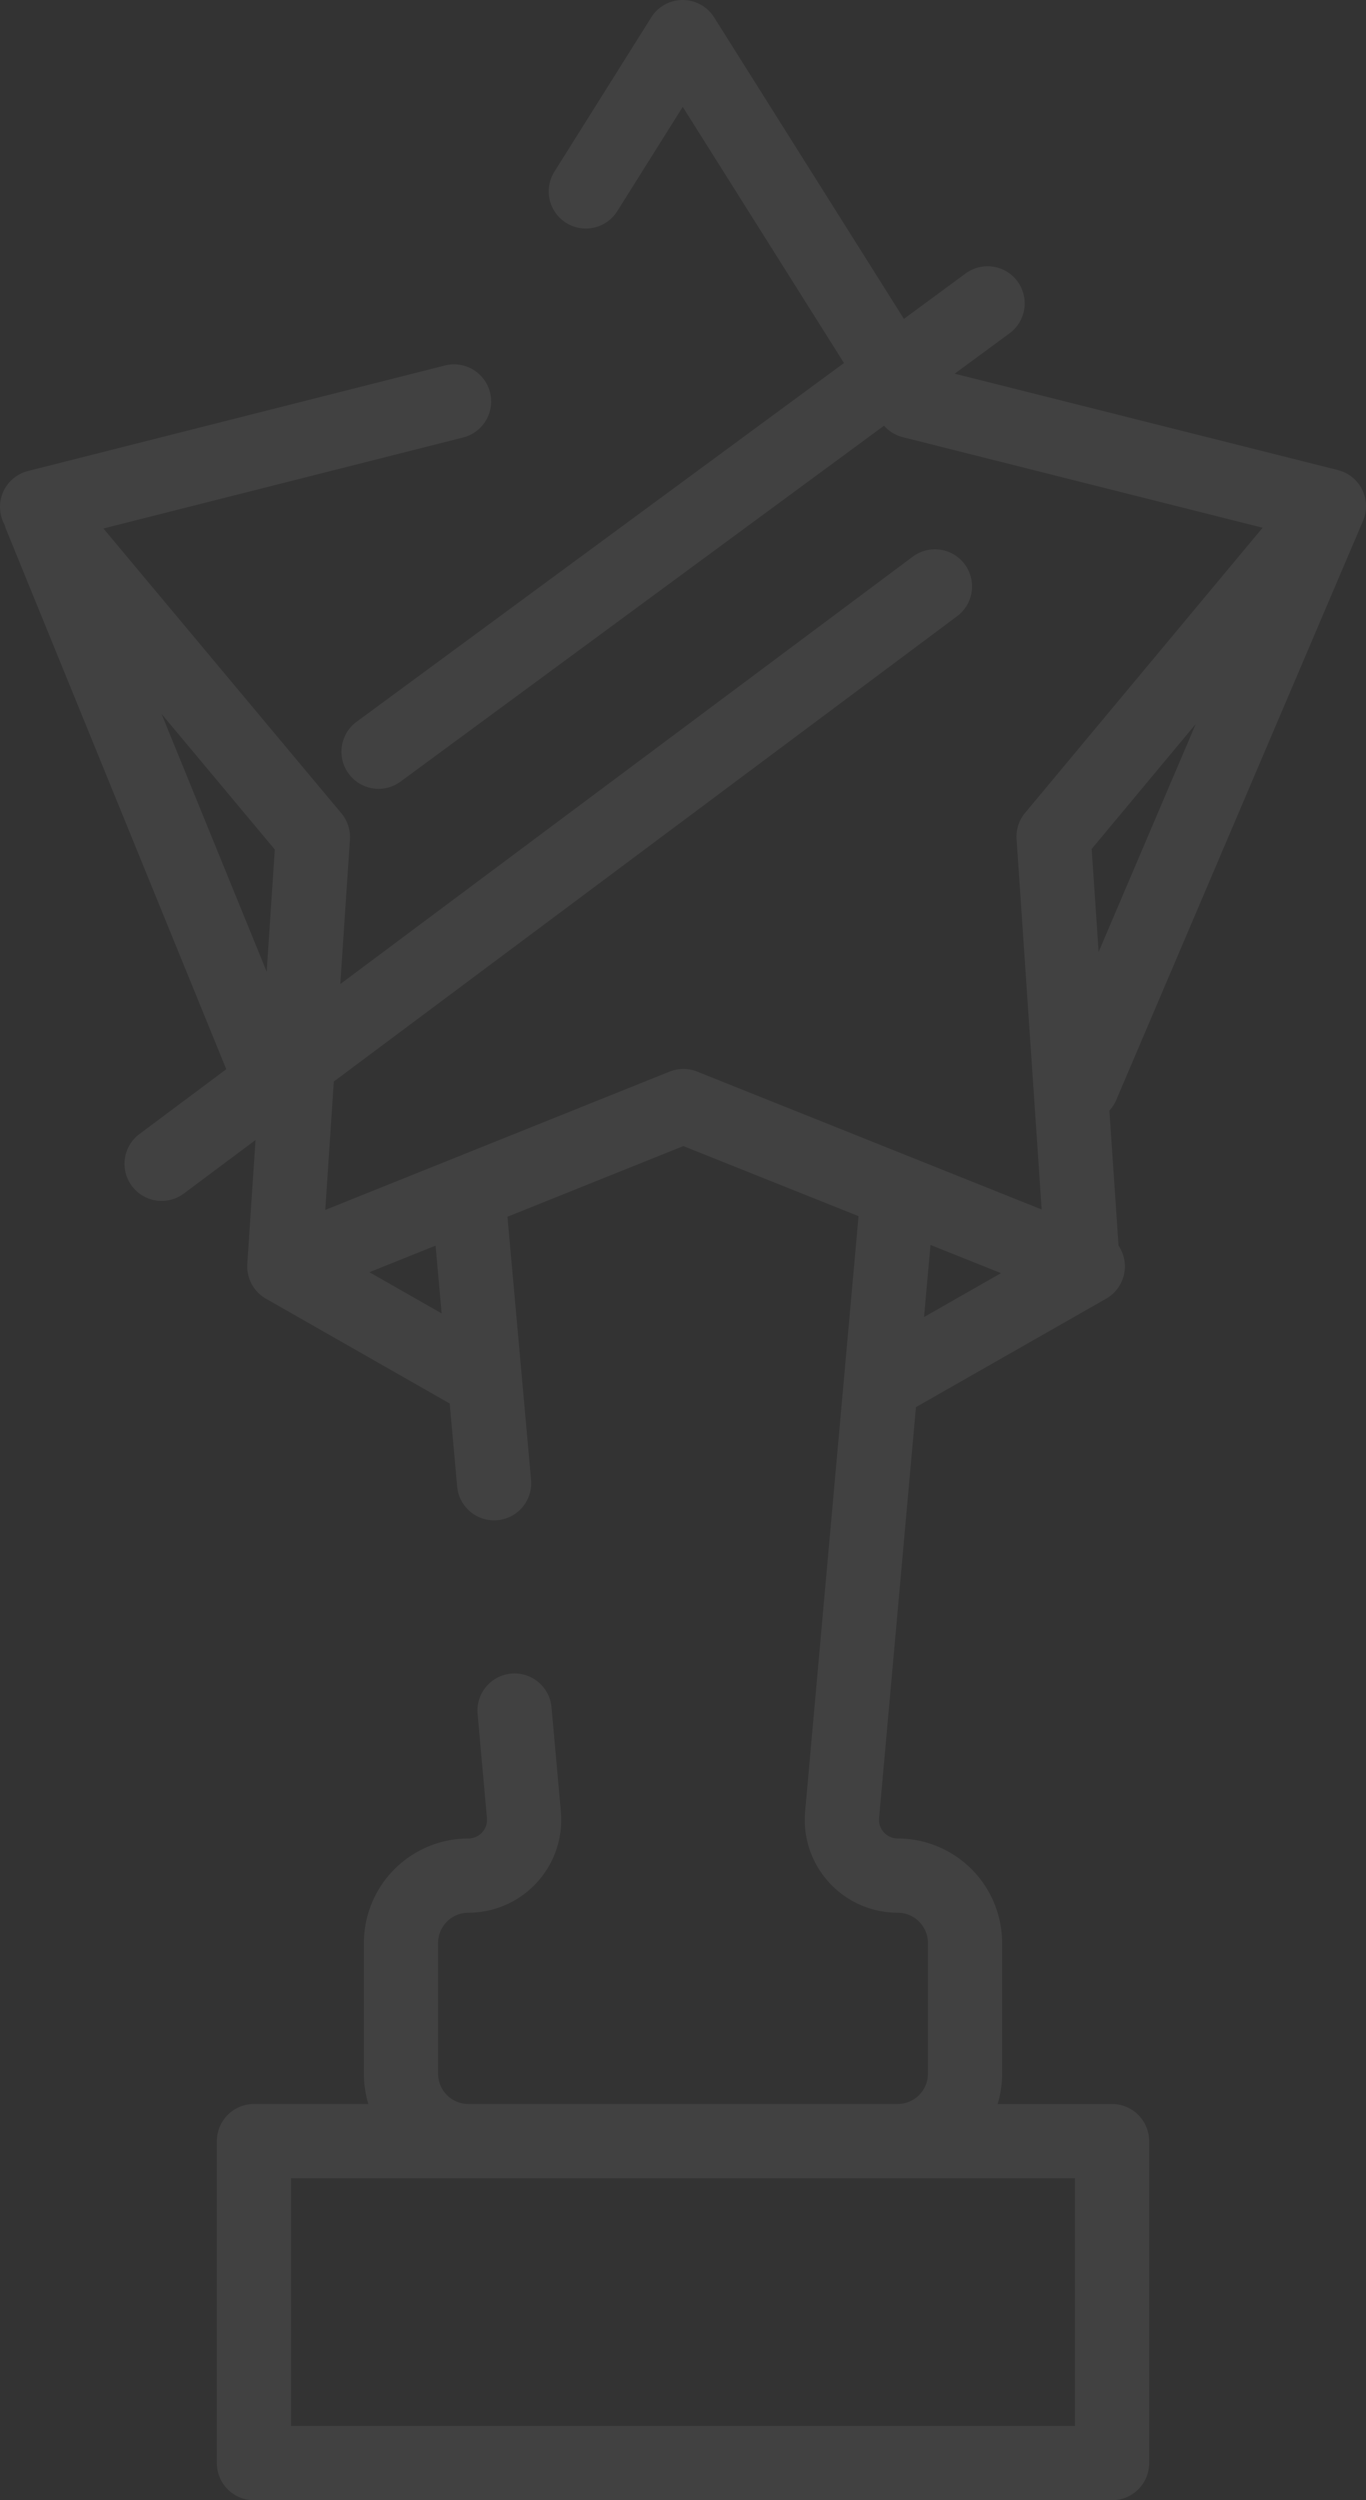 <svg xmlns="http://www.w3.org/2000/svg" width="212.894" height="389.55" viewBox="0 0 212.894 389.55"><rect x="0" y="0" width="212.894" height="389.55" fill="#333333" stroke="none"/><g transform="translate(-116.094)" opacity="0.07"><g transform="translate(116.094)"><path d="M328.976,78.443a6.051,6.051,0,0,0-.077-.623c0-.014,0-.027-.006-.042a5.875,5.875,0,0,0-.165-.644c-.007-.022-.01-.045-.017-.067-.014-.043-.035-.081-.049-.123-.053-.151-.112-.3-.177-.445-.03-.065-.058-.131-.09-.2a5.772,5.772,0,0,0-.281-.506c-.014-.021-.024-.046-.039-.067a5.859,5.859,0,0,0-.393-.538c-.033-.04-.068-.077-.1-.116-.113-.131-.233-.258-.358-.379-.043-.042-.087-.083-.132-.123-.129-.118-.266-.229-.408-.336-.04-.03-.077-.061-.117-.091a5.82,5.82,0,0,0-.57-.361c-.024-.013-.05-.024-.075-.037-.145-.076-.291-.151-.444-.216-.029-.012-.057-.02-.086-.032-.068-.027-.138-.051-.208-.076-.152-.056-.3-.1-.457-.147-.036-.01-.07-.024-.107-.034L264.891,58.219l8.527-6.275a5.785,5.785,0,1,0-6.857-9.319l-9.589,7.057L227.391,2.7a5.791,5.791,0,0,0-4.9-2.7h0a5.782,5.782,0,0,0-4.9,2.709L202.5,26.746a5.785,5.785,0,0,0,9.8,6.152l10.2-16.244,25.127,39.905-75.962,55.9a5.785,5.785,0,1,0,6.858,9.319l75.35-55.451a5.78,5.78,0,0,0,2.922,1.787l56.079,14.109-37.017,44.424a5.785,5.785,0,0,0-1.328,4.1l3.91,57.694L224.751,166.96a5.791,5.791,0,0,0-4.3,0l-53.661,21.549,1.33-20,97.108-72.475a5.786,5.786,0,1,0-6.922-9.273l-89.174,66.556,1.5-22.508a5.785,5.785,0,0,0-1.333-4.093L132.215,82.344l56.06-14.182a5.785,5.785,0,0,0-2.837-11.217L120.457,73.384a5.77,5.77,0,0,0-3.638,8.4,5.739,5.739,0,0,0,.227.692l34.313,84.112-13.534,10.1a5.785,5.785,0,1,0,6.921,9.273l11.171-8.337-1.284,19.306c0,.027,0,.055,0,.081a5.7,5.7,0,0,0,0,.571c0,.038,0,.075,0,.113a5.643,5.643,0,0,0,.083.66c.009.052.023.1.034.153.035.165.076.329.126.49.02.066.042.132.064.2.055.158.116.314.184.466.021.048.04.1.063.145a6,6,0,0,0,.323.59c.007.011.016.022.023.033a5.776,5.776,0,0,0,.367.508c.034.042.069.082.1.123q.171.2.361.387c.04.04.079.078.12.116a5.616,5.616,0,0,0,.479.4c.014.011.026.023.041.034l.008,0a5.851,5.851,0,0,0,.523.338l28.648,16.336,1.162,12.936a5.786,5.786,0,0,0,5.755,5.269c.173,0,.348-.008.523-.024a5.784,5.784,0,0,0,5.244-6.279l-3.681-41,27.417-11.01L249.9,189.484l-8.327,92.751A14.48,14.48,0,0,0,256,298.012a4.715,4.715,0,0,1,4.71,4.71V323.1a4.715,4.715,0,0,1-4.71,4.71H189.086a4.715,4.715,0,0,1-4.71-4.71V302.722a4.715,4.715,0,0,1,4.71-4.71,14.48,14.48,0,0,0,14.422-15.775L202.05,266a5.785,5.785,0,0,0-11.524,1.035l1.459,16.24a2.909,2.909,0,0,1-2.9,3.17,16.3,16.3,0,0,0-16.281,16.281V323.1a16.2,16.2,0,0,0,.7,4.71H155.678a5.786,5.786,0,0,0-5.785,5.785v50.169a5.786,5.786,0,0,0,5.785,5.785H289.406a5.785,5.785,0,0,0,5.785-5.785V333.6a5.785,5.785,0,0,0-5.785-5.785H271.578a16.224,16.224,0,0,0,.7-4.71v-20.38A16.3,16.3,0,0,0,256,286.44a2.911,2.911,0,0,1-2.9-3.17l5.748-64.031,29.644-16.9a5.785,5.785,0,0,0,2.161-7.891c-.072-.126-.152-.243-.231-.361l-1.427-21.054a5.736,5.736,0,0,0,1.064-1.634l38.474-90.267c.049-.116.088-.234.129-.352.018-.053.041-.1.058-.158a5.708,5.708,0,0,0,.168-.653c.005-.025.007-.052.011-.078a5.5,5.5,0,0,0,.075-.587c0-.056.006-.113.008-.17.008-.172.008-.344,0-.514C328.982,78.559,328.98,78.5,328.976,78.443Zm-171.319,72.95-16.381-40.155,17.646,21.122Zm16.015,46.823,10.306-4.138.947,10.556ZM283.621,339.38v38.6H161.463v-38.6H283.621ZM260.107,205.2l1.009-11.231,10.982,4.394Zm27.211-56.888-1.087-16.037,16.218-19.464Z" transform="translate(-116.094)" fill="#fff"/></g></g></svg>